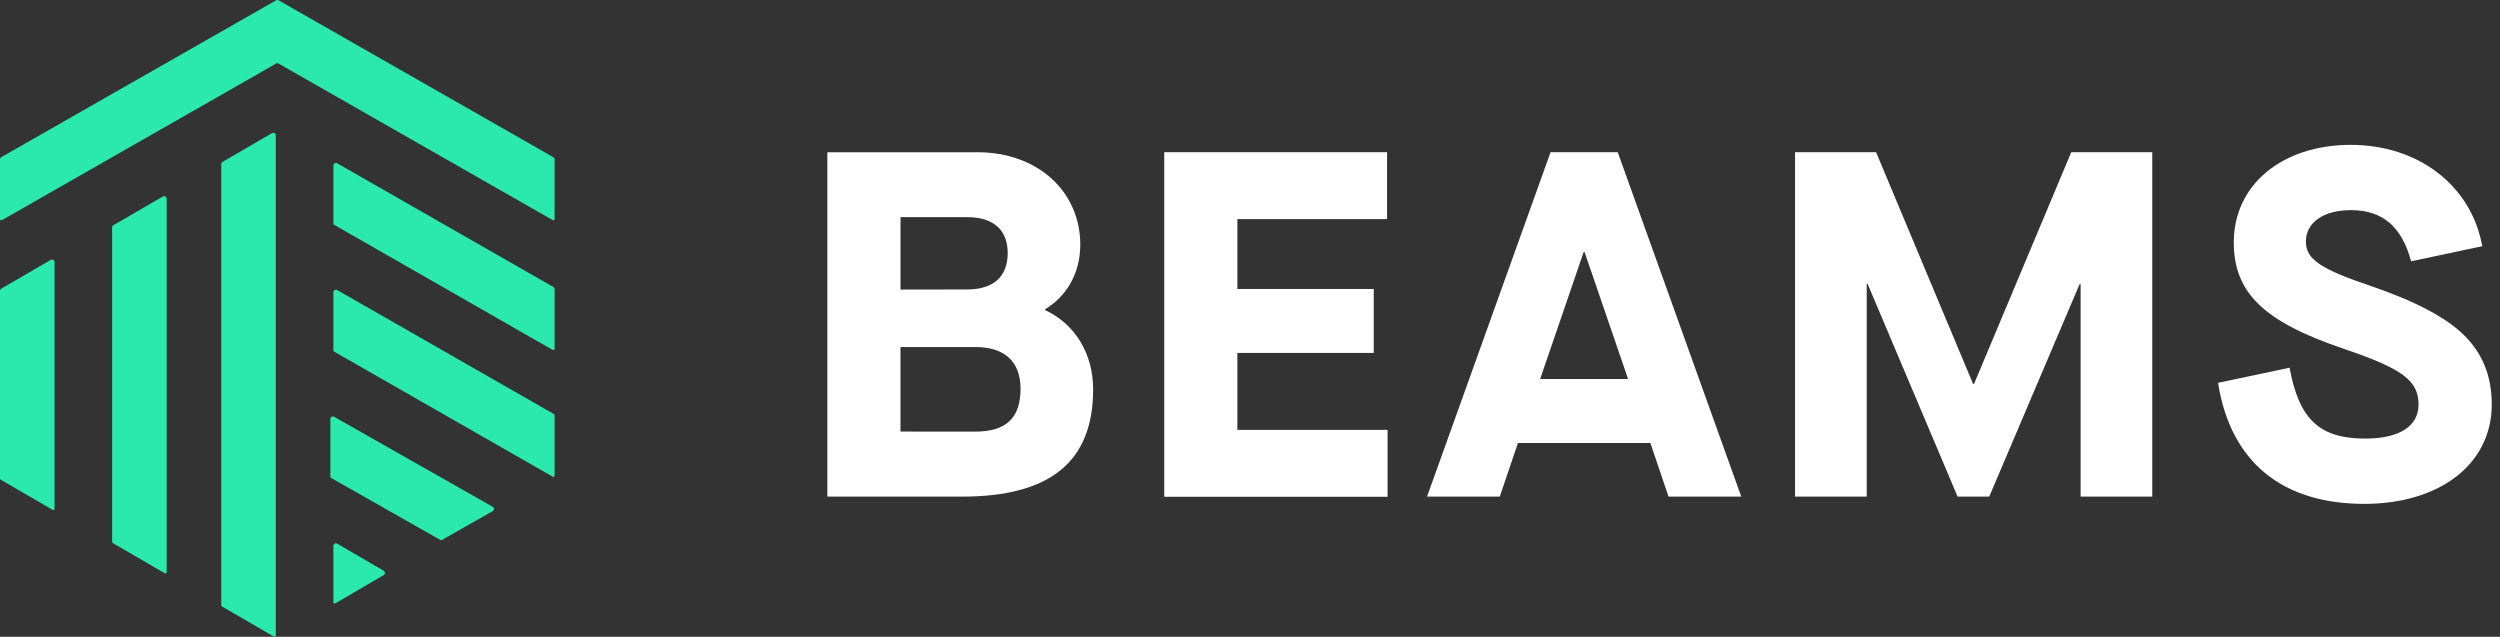 <svg xmlns="http://www.w3.org/2000/svg" width="106" height="27" fill="none" viewBox="0 0 106 27"><rect x="0" y="0" width="106" height="27" fill="#333333" stroke="none"/><path fill="#2AE9AA" d="M11.534 5.644L9.434 6.864C9.401 6.883 9.381 6.918 9.381 6.957V25.666C9.381 25.685 9.391 25.702 9.408 25.712L11.614 26.993C11.63 27.002 11.65 27.002 11.667 26.993C11.683 26.984 11.694 26.966 11.694 26.947V5.737C11.694 5.699 11.673 5.663 11.64 5.644C11.607 5.625 11.567 5.625 11.534 5.644Z"/><path fill="#2AE9AA" d="M14.135 25.536V23.141C14.134 23.103 14.155 23.067 14.187 23.048C14.22 23.029 14.261 23.029 14.293 23.048L16.267 24.199C16.299 24.219 16.319 24.254 16.319 24.292C16.319 24.33 16.299 24.365 16.267 24.385L14.214 25.585C14.197 25.595 14.176 25.595 14.16 25.585C14.143 25.574 14.134 25.556 14.135 25.536Z"/><path fill="#2AE9AA" d="M14.007 20.215V17.765C14.007 17.727 14.027 17.692 14.061 17.673C14.094 17.654 14.136 17.654 14.169 17.673L20.89 21.487C20.924 21.506 20.945 21.541 20.945 21.579C20.945 21.618 20.924 21.653 20.89 21.672L18.732 22.898C18.715 22.908 18.694 22.908 18.677 22.898L14.034 20.263C14.016 20.254 14.005 20.235 14.007 20.215Z"/><path fill="#2AE9AA" d="M14.135 14.859V12.392C14.134 12.354 14.155 12.318 14.188 12.299C14.222 12.279 14.263 12.279 14.297 12.299L23.461 17.542C23.494 17.562 23.515 17.597 23.515 17.636V20.164C23.515 20.183 23.505 20.201 23.488 20.211C23.471 20.22 23.451 20.22 23.434 20.211L14.162 14.906C14.145 14.896 14.134 14.878 14.135 14.859Z"/><path fill="#2AE9AA" d="M14.135 9.485V7.018C14.134 6.98 14.155 6.944 14.188 6.925C14.222 6.905 14.263 6.905 14.297 6.924L23.461 12.168C23.494 12.187 23.515 12.222 23.515 12.26V14.79C23.515 14.809 23.505 14.827 23.488 14.836C23.471 14.846 23.451 14.846 23.434 14.837L14.162 9.529C14.145 9.52 14.135 9.503 14.135 9.485Z"/><path fill="#2AE9AA" d="M6.909 8.329L4.807 9.549C4.774 9.568 4.754 9.603 4.754 9.641V22.979C4.754 22.998 4.764 23.015 4.78 23.025L6.985 24.306C7.002 24.315 7.022 24.315 7.039 24.306C7.056 24.296 7.066 24.278 7.067 24.259V8.423C7.066 8.386 7.046 8.352 7.014 8.333C6.982 8.314 6.942 8.312 6.909 8.329Z"/><path fill="#2AE9AA" d="M2.149 11.02L0.053 12.239C0.02 12.258 -0 12.293 4.05888e-05 12.332V20.291C-0.001 20.311 0.01 20.329 0.027 20.338L2.233 21.619C2.249 21.628 2.27 21.628 2.286 21.618C2.303 21.609 2.313 21.591 2.313 21.572V11.114C2.313 11.075 2.292 11.038 2.258 11.019C2.224 10.999 2.182 11 2.149 11.02Z"/><path fill="#2AE9AA" d="M0 9.285V6.755C2.11513e-05 6.717 0.021 6.682 0.055 6.663L11.706 0.014C11.739 -0.005 11.78 -0.005 11.814 0.014L23.461 6.666C23.495 6.684 23.515 6.72 23.515 6.758V9.285C23.515 9.304 23.505 9.322 23.488 9.331C23.471 9.341 23.451 9.341 23.434 9.332L11.787 2.681C11.77 2.672 11.749 2.672 11.733 2.681L0.086 9.332C0.069 9.343 0.046 9.345 0.028 9.335C0.01 9.325 -0.001 9.305 0 9.285Z"/><path fill="#FFF" fill-rule="evenodd" d="M35.08 6.455H41.447C43.982 6.455 45.804 8.103 45.804 10.377C45.804 11.566 45.239 12.552 44.318 13.109V13.151C45.574 13.735 46.349 14.987 46.349 16.51C46.349 19.581 44.527 21.057 40.778 21.057H35.08V6.455ZM41.009 12.273C42.119 12.273 42.727 11.73 42.727 10.73C42.727 9.75 42.119 9.207 41.009 9.207H38.182V12.278L41.009 12.273ZM43.271 16.487C43.271 17.718 42.663 18.301 41.344 18.301L38.18 18.298V14.715H41.364C42.6 14.715 43.271 15.335 43.271 16.487Z" clip-rule="evenodd"/><path fill="#FFF" d="M49.364 6.453H58.812V9.29H52.464V12.253H58.246V14.964H52.464V18.226H58.832V21.063H49.364V6.453Z"/><path fill="#FFF" fill-rule="evenodd" d="M64.361 18.783H69.975L70.745 21.055H73.829L68.592 6.453H65.744L60.506 21.056H63.59L64.361 18.783ZM67.187 10.689L69.031 16.071H65.302L67.146 10.689H67.187Z" clip-rule="evenodd"/><path fill="#FFF" d="M76.111 6.453H79.546L83.658 16.278H83.699L87.821 6.453H91.256V21.056H88.218V12.045H88.177L84.344 21.056H83.002L79.19 12.045H79.149V21.056H76.111V6.453Z"/><path fill="#FFF" d="M97.078 15.591C97.477 17.767 98.335 18.596 100.283 18.596C101.729 18.596 102.546 18.074 102.546 17.156C102.546 16.132 101.855 15.633 99.403 14.799C95.989 13.647 94.712 12.42 94.712 10.272C94.712 7.831 96.767 6.142 99.675 6.142C102.546 6.142 104.787 7.874 105.248 10.439L102.231 11.079C101.833 9.599 101.017 8.91 99.675 8.91C98.519 8.91 97.77 9.431 97.77 10.245C97.77 10.996 98.398 11.413 100.576 12.144C102.398 12.77 103.718 13.457 104.494 14.23C105.27 15.002 105.65 15.961 105.65 17.15C105.65 19.673 103.45 21.364 100.246 21.364C96.748 21.364 94.57 19.572 94.046 16.232L97.078 15.591Z"/></svg>